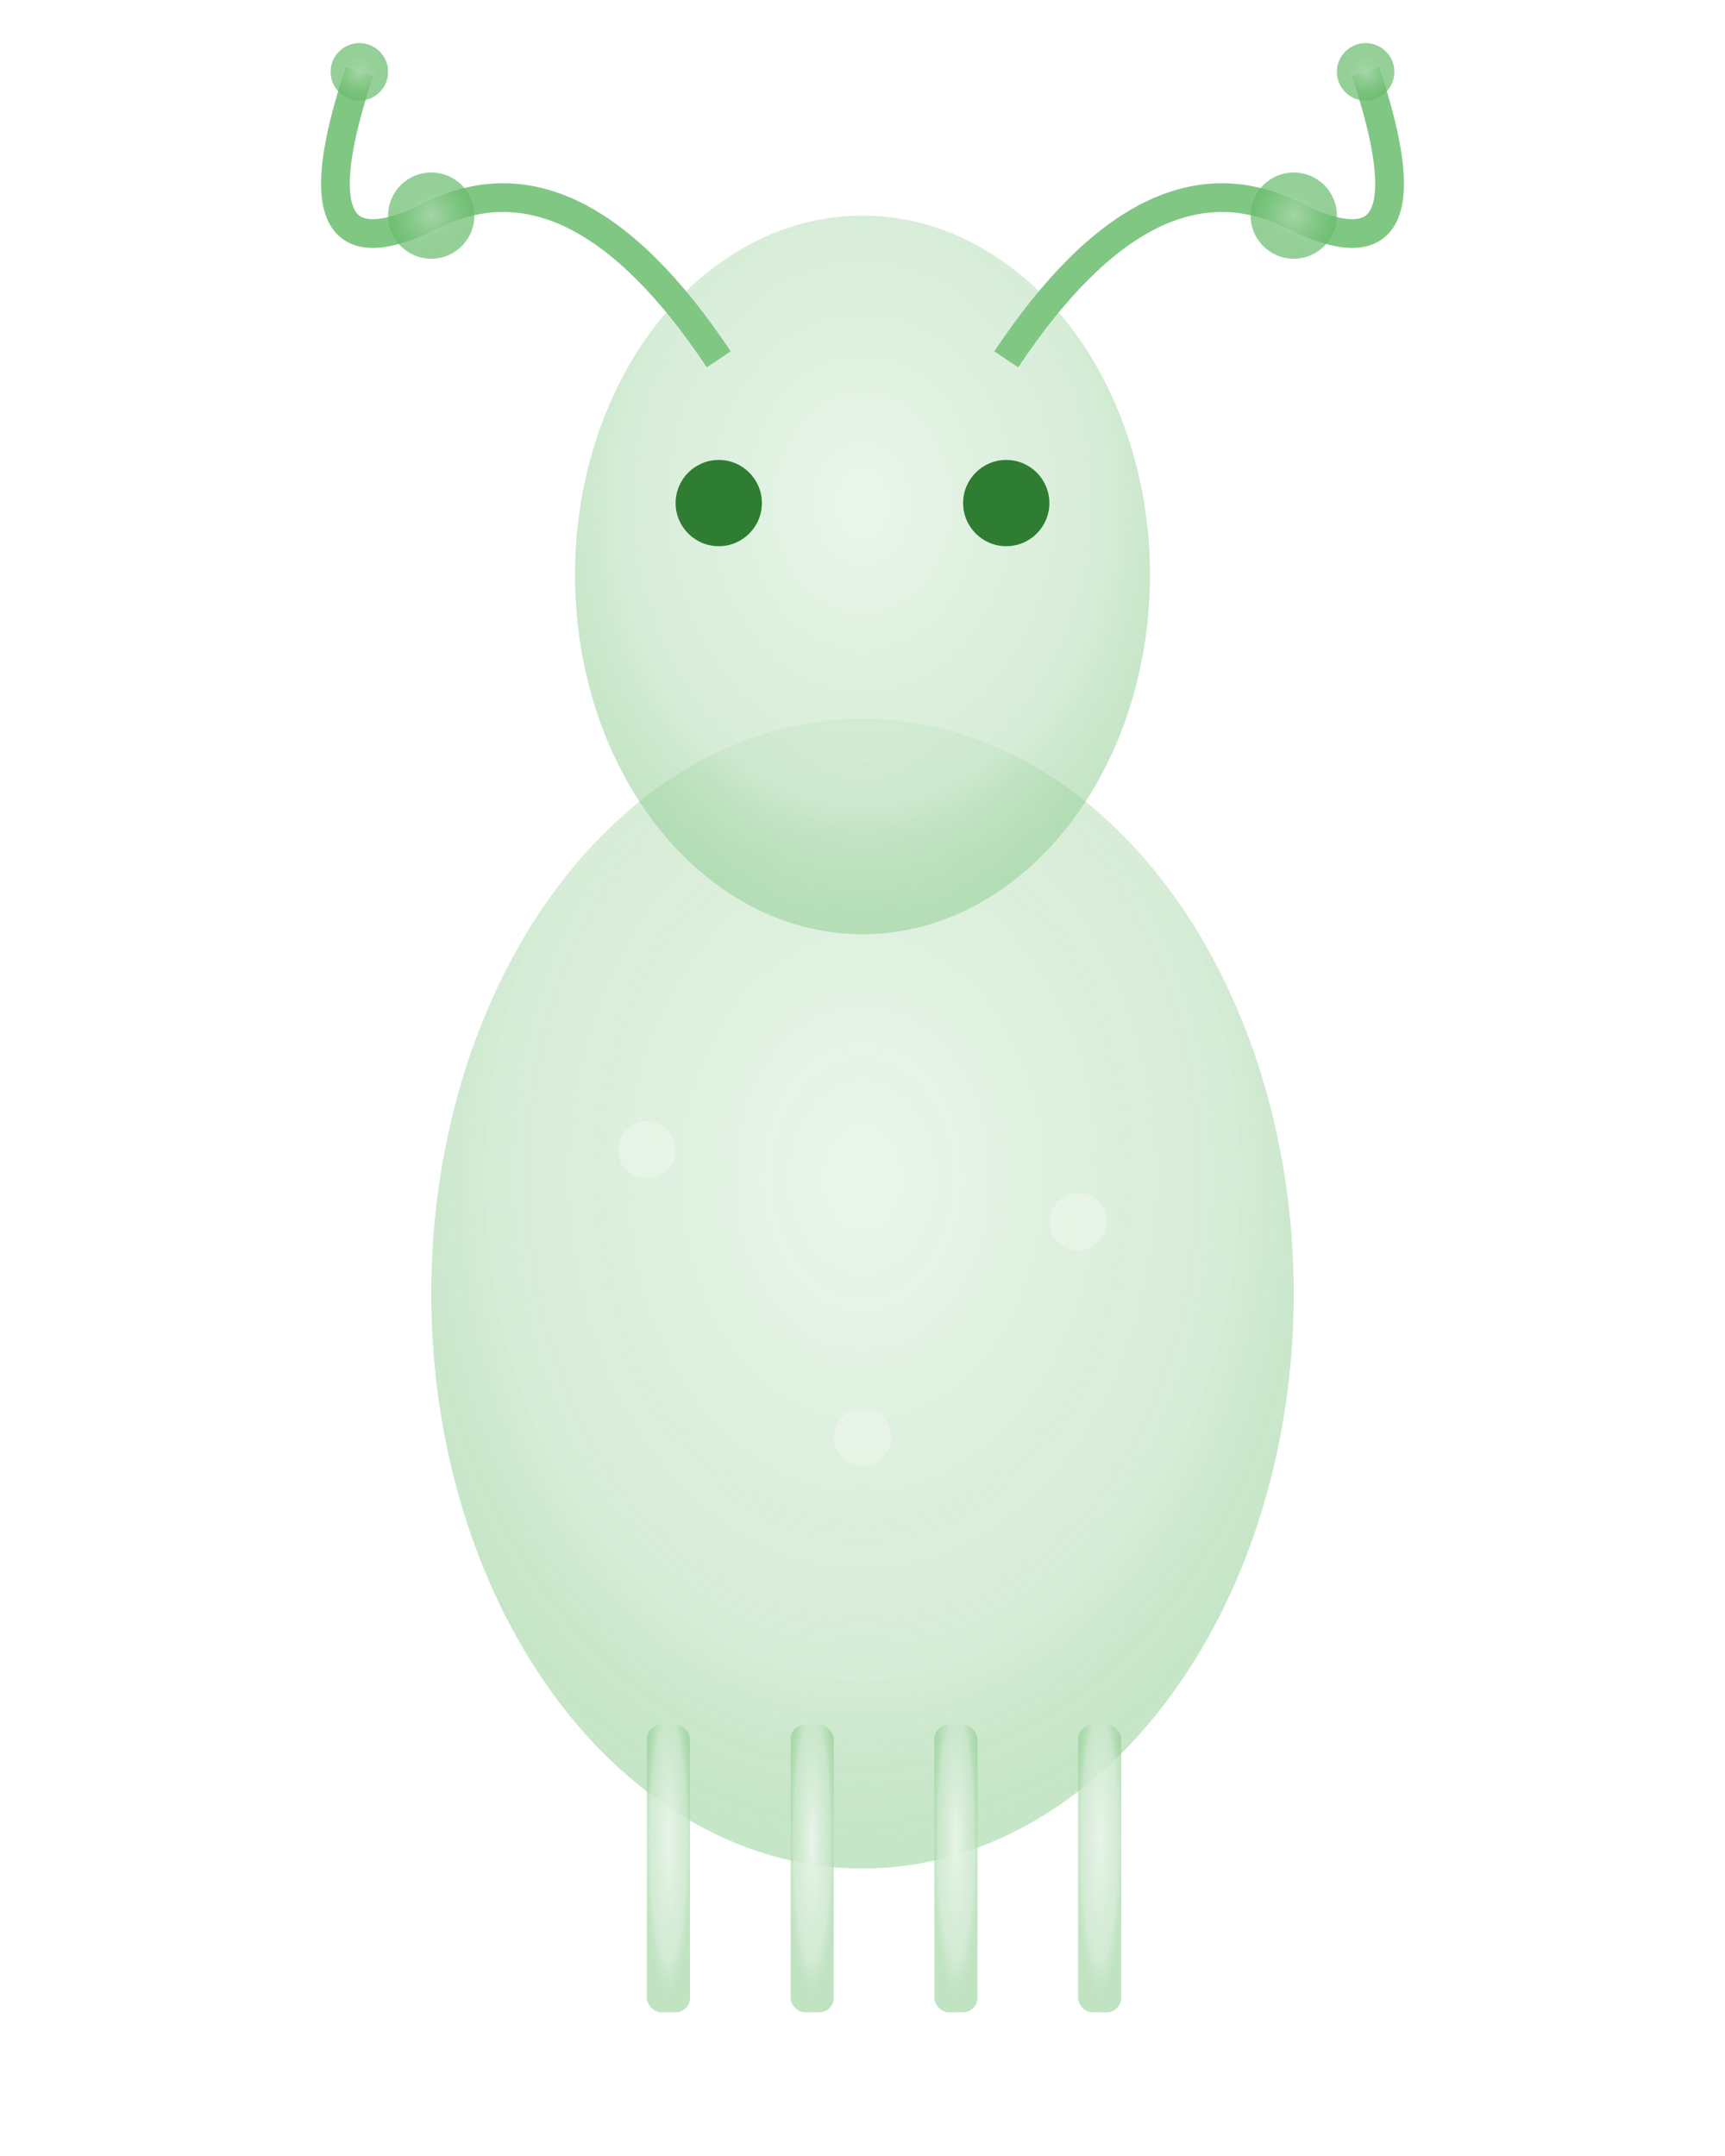 <svg width="120" height="150" xmlns="http://www.w3.org/2000/svg">
  <defs>
    <!-- Gradients for the forest spirit -->
    <radialGradient id="spiritGlow" cx="50%" cy="40%" r="60%" fx="50%" fy="40%">
      <stop offset="0%" stop-color="#e8f5e9" stop-opacity="1"/>
      <stop offset="70%" stop-color="#c8e6c9" stop-opacity="0.8"/>
      <stop offset="100%" stop-color="#81c784" stop-opacity="0.5"/>
    </radialGradient>
    
    <radialGradient id="leafGlow" cx="50%" cy="50%" r="50%" fx="50%" fy="50%">
      <stop offset="0%" stop-color="#a5d6a7" stop-opacity="1"/>
      <stop offset="100%" stop-color="#66bb6a" stop-opacity="0.7"/>
    </radialGradient>
    
    <!-- Glow filter -->
    <filter id="forestSpiritGlow" x="-30%" y="-30%" width="160%" height="160%">
      <feGaussianBlur stdDeviation="2" result="blur"/>
      <feComposite in="SourceGraphic" in2="blur" operator="over"/>
    </filter>
  </defs>
  
  <!-- Forest Spirit body -->
  <g filter="url(#forestSpiritGlow)">
    <!-- Main body - deer-like form -->
    <ellipse cx="60" cy="90" rx="30" ry="40" fill="url(#spiritGlow)" opacity="0.9">
      <animate attributeName="ry" values="40;42;40" dur="4s" repeatCount="indefinite"/>
    </ellipse>
    
    <!-- Head -->
    <ellipse cx="60" cy="40" rx="20" ry="25" fill="url(#spiritGlow)" opacity="0.9"/>
    
    <!-- Antlers/branches -->
    <path d="M 50,25 Q 40,10 30,15 T 25,5" stroke="#81c784" stroke-width="2" fill="none">
      <animate attributeName="d" 
               values="M 50,25 Q 40,10 30,15 T 25,5; M 50,25 Q 40,8 30,13 T 25,3; M 50,25 Q 40,10 30,15 T 25,5" 
               dur="6s" 
               repeatCount="indefinite"/>
    </path>
    
    <path d="M 70,25 Q 80,10 90,15 T 95,5" stroke="#81c784" stroke-width="2" fill="none">
      <animate attributeName="d" 
               values="M 70,25 Q 80,10 90,15 T 95,5; M 70,25 Q 80,8 90,13 T 95,3; M 70,25 Q 80,10 90,15 T 95,5" 
               dur="6s" 
               repeatCount="indefinite"/>
    </path>
    
    <!-- Leaves on antlers -->
    <circle cx="30" cy="15" r="3" fill="url(#leafGlow)">
      <animate attributeName="r" values="3;3.5;3" dur="3s" repeatCount="indefinite"/>
    </circle>
    
    <circle cx="25" cy="5" r="2" fill="url(#leafGlow)">
      <animate attributeName="r" values="2;2.5;2" dur="4s" repeatCount="indefinite"/>
    </circle>
    
    <circle cx="90" cy="15" r="3" fill="url(#leafGlow)">
      <animate attributeName="r" values="3;3.5;3" dur="3.5s" repeatCount="indefinite"/>
    </circle>
    
    <circle cx="95" cy="5" r="2" fill="url(#leafGlow)">
      <animate attributeName="r" values="2;2.5;2" dur="4.5s" repeatCount="indefinite"/>
    </circle>
    
    <!-- Eyes -->
    <circle cx="50" cy="35" r="3" fill="#2e7d32"/>
    <circle cx="70" cy="35" r="3" fill="#2e7d32"/>
    
    <!-- Small glowing particles -->
    <g>
      <circle cx="45" cy="80" r="2" fill="#e8f5e9" opacity="0.8">
        <animate attributeName="opacity" values="0.8;0.3;0.8" dur="3s" repeatCount="indefinite"/>
        <animate attributeName="cy" values="80;75;80" dur="5s" repeatCount="indefinite"/>
      </circle>
      
      <circle cx="75" cy="85" r="2" fill="#e8f5e9" opacity="0.8">
        <animate attributeName="opacity" values="0.8;0.3;0.8" dur="4s" repeatCount="indefinite"/>
        <animate attributeName="cy" values="85;80;85" dur="6s" repeatCount="indefinite"/>
      </circle>
      
      <circle cx="60" cy="100" r="2" fill="#e8f5e9" opacity="0.8">
        <animate attributeName="opacity" values="0.8;0.3;0.8" dur="3.5s" repeatCount="indefinite"/>
        <animate attributeName="cy" values="100;95;100" dur="5.5s" repeatCount="indefinite"/>
      </circle>
    </g>
    
    <!-- Legs -->
    <rect x="45" y="120" width="3" height="20" rx="1" fill="url(#spiritGlow)"/>
    <rect x="55" y="120" width="3" height="20" rx="1" fill="url(#spiritGlow)"/>
    <rect x="65" y="120" width="3" height="20" rx="1" fill="url(#spiritGlow)"/>
    <rect x="75" y="120" width="3" height="20" rx="1" fill="url(#spiritGlow)"/>
  </g>
  
  <!-- Subtle animation for floating -->
  <animateTransform 
    attributeName="transform"
    attributeType="XML"
    type="translate"
    values="0,0; 0,-3; 0,0"
    dur="5s"
    repeatCount="indefinite"
    additive="sum" />
</svg>